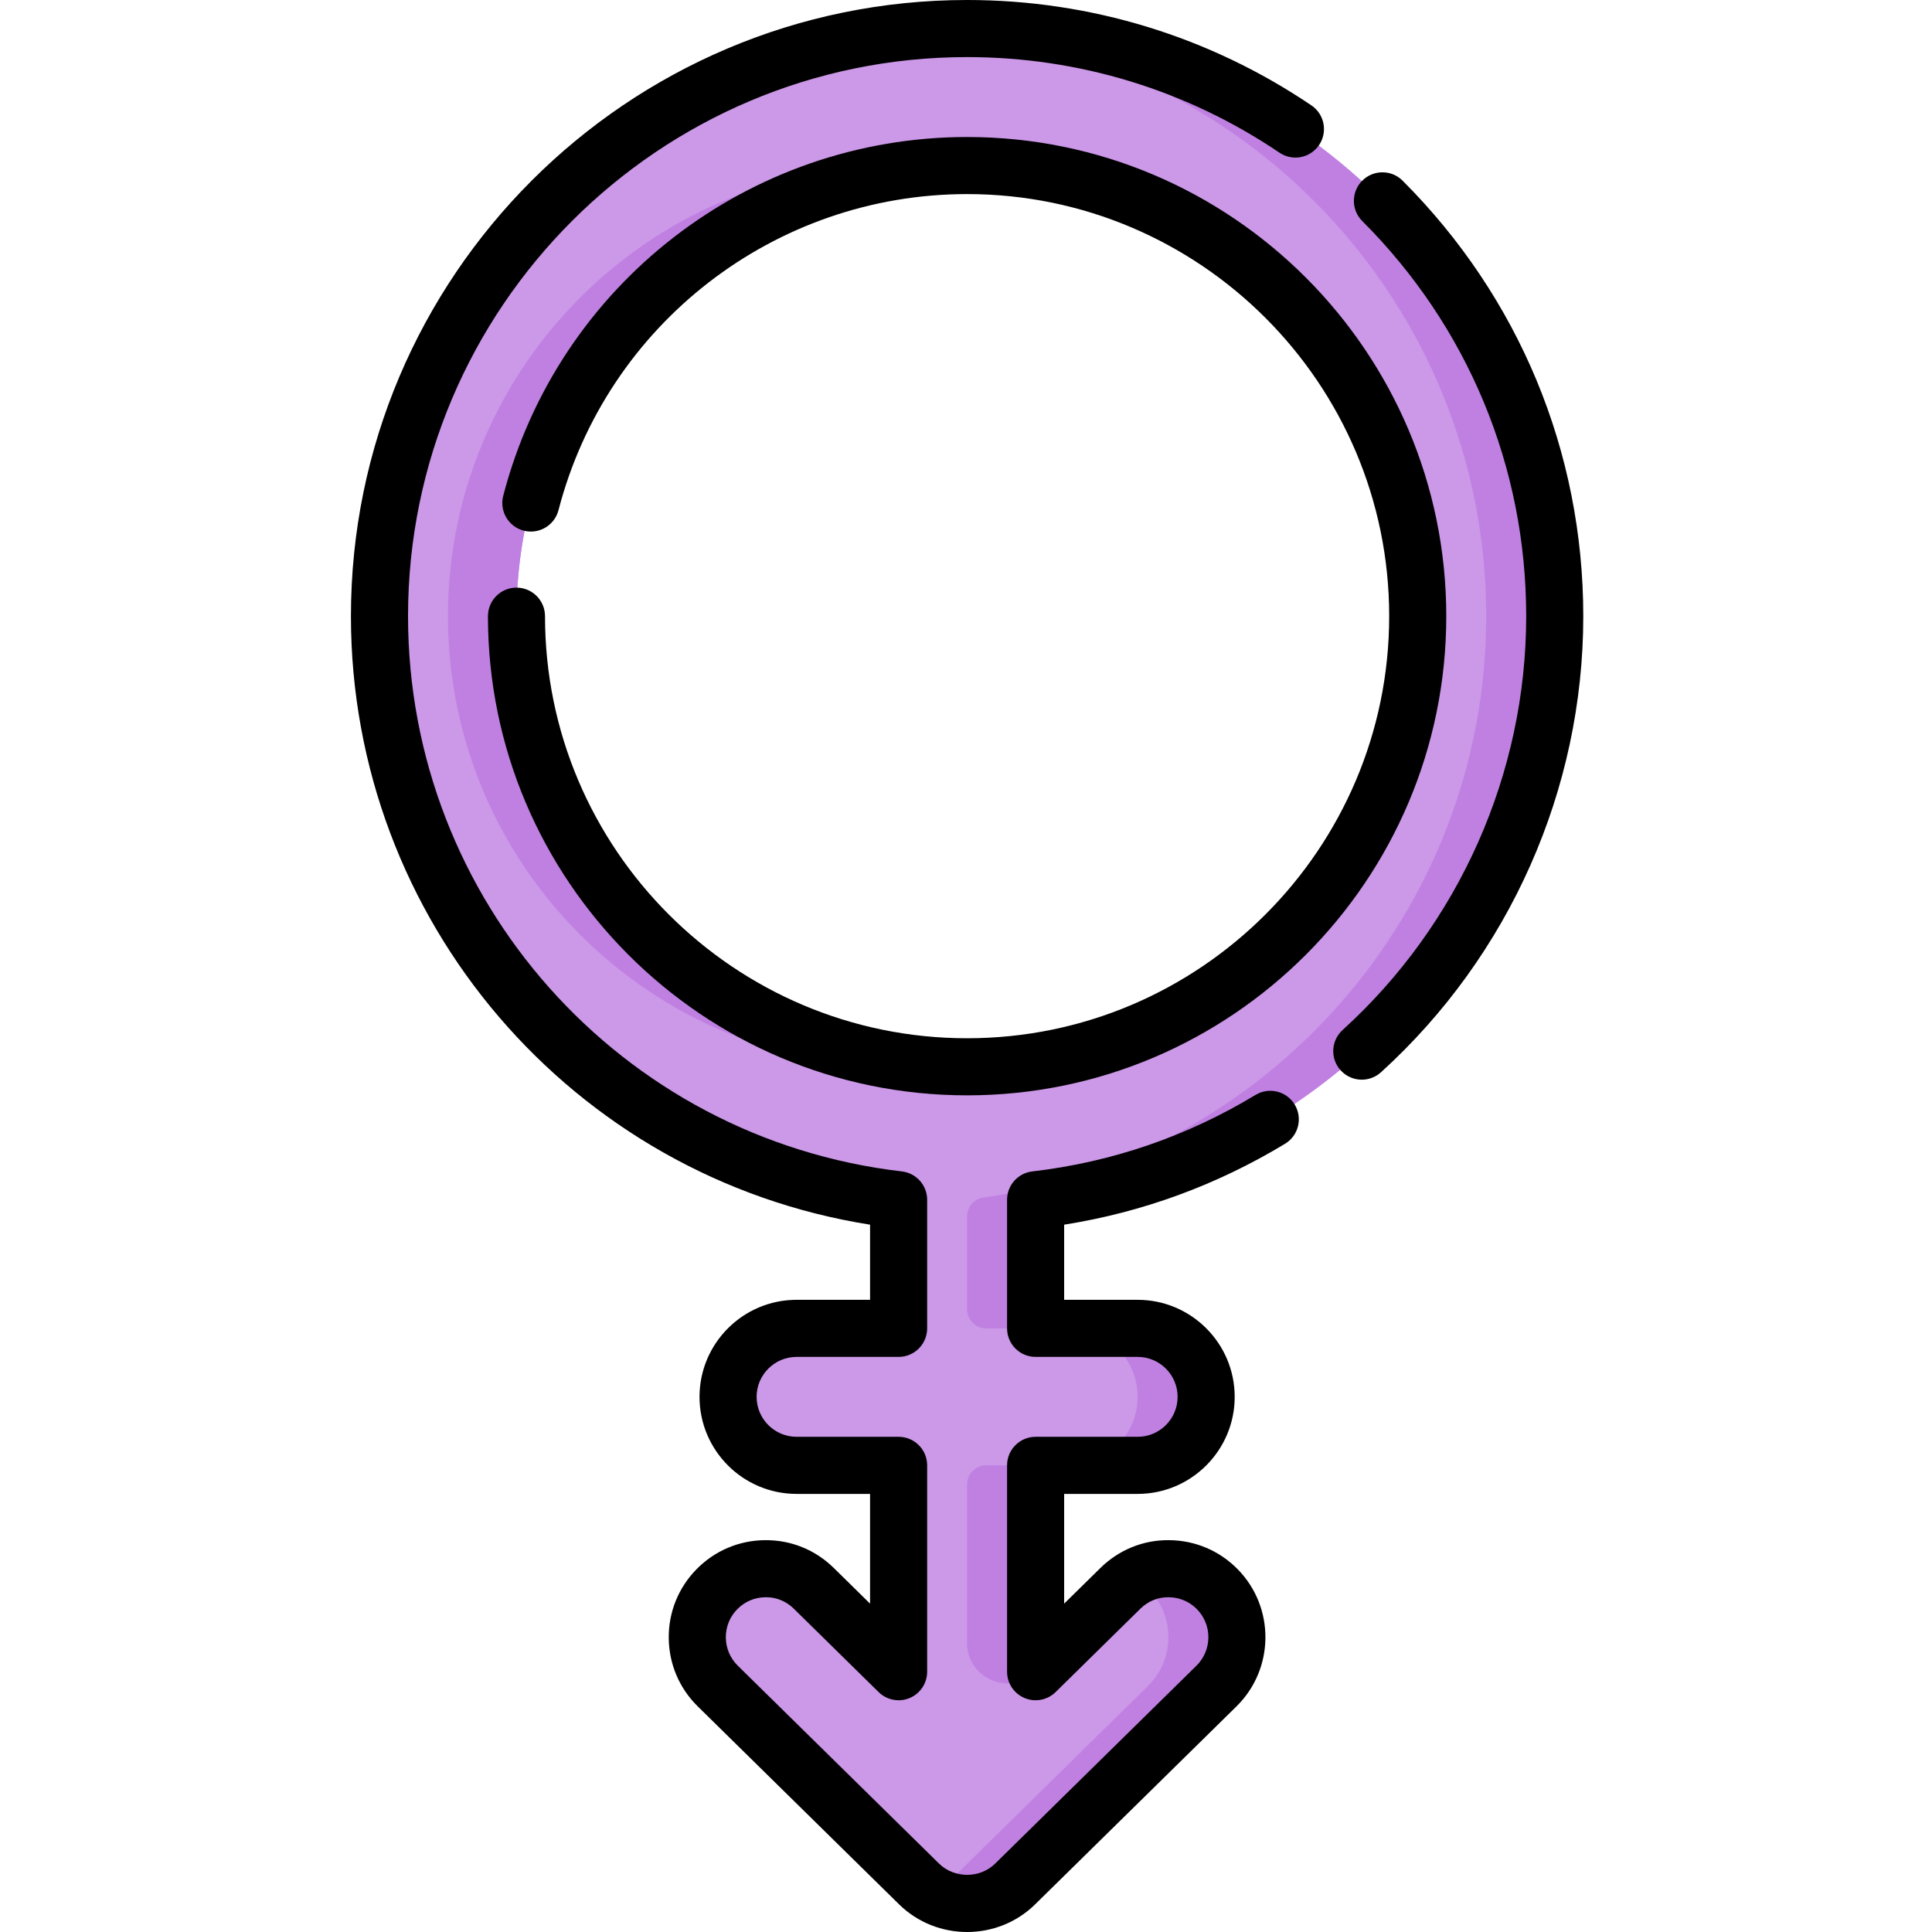 <svg height="512pt" viewBox="-93 0 512 512" width="512pt" xmlns="http://www.w3.org/2000/svg"><path d="m319.02 163.289c0-85.867-69.859-155.727-155.727-155.727-85.867 0-155.727 69.859-155.727 155.727 0 79.73 60.227 145.645 137.574 154.664v34.074h-27.043c-10.027 0-18.152 8.129-18.152 18.152 0 10.027 8.125 18.156 18.152 18.156h27.043v54.688l-22.473-22.094c-7.148-7.031-18.645-6.934-25.672.215-7.027 7.152-6.93 18.645.219 25.672l53.352 52.457c6.969 6.855 18.484 6.855 25.453 0l53.352-52.457c7.148-7.027 7.246-18.523.219-25.672-7.031-7.148-18.523-7.246-25.672-.215l-22.473 22.094v-54.688h27.043c10.027 0 18.152-8.129 18.152-18.156 0-10.023-8.125-18.152-18.152-18.152h-27.043v-34.074c77.344-9.02 137.574-74.934 137.574-154.664zm-275.148 0c0-65.848 53.57-119.418 119.422-119.418 65.848 0 119.422 53.57 119.422 119.418 0 65.852-53.574 119.422-119.422 119.422-65.848 0-119.422-53.57-119.422-119.422zm0 0" fill="#cc98e8"/><g fill="#bf80e2"><path d="m154.215 44.215c-2.996-.227-6.023-.344-9.078-.344-65.848 0-119.418 53.57-119.418 119.418 0 65.852 53.57 119.422 119.418 119.422 3.055 0 6.082-.113 9.078-.344-61.625-4.652-110.344-56.281-110.344-119.078 0-62.793 48.719-114.422 110.344-119.074zm0 0"/><path d="m181.445 443.023v-54.688h-13.109c-2.785 0-5.047 2.258-5.047 5.043v42.035c.004 9.465 11.406 14.246 18.156 7.609zm0 0"/><path d="m190.336 388.336h18.152c10.023 0 18.152-8.129 18.152-18.152 0-10.027-8.129-18.156-18.152-18.156h-18.152c10.023 0 18.152 8.129 18.152 18.156 0 10.023-8.129 18.152-18.152 18.152zm0 0"/><path d="m163.293 7.562c-3.047 0-6.074.098-9.078.273 81.66 4.715 146.652 72.633 146.652 155.453 0 78.246-58.008 143.184-133.27 154.102-2.477.359-4.305 2.484-4.305 4.98v24.613c0 2.785 2.258 5.043 5.043 5.043h13.109v-34.07c77.348-9.023 137.574-74.938 137.574-154.664 0-85.871-69.859-155.73-155.727-155.73zm0 0"/><path d="m207.57 418.172c1.383.801 2.691 1.781 3.863 2.977 7.031 7.148 6.934 18.641-.215 25.668l-53.352 52.457c-1.113 1.094-2.348 1.992-3.652 2.734 6.883 3.926 15.945 3.027 21.805-2.734l53.352-52.457c7.148-7.027 7.246-18.52.219-25.668-5.93-6.031-15.023-7.023-22.02-2.977zm0 0"/></g><path d="m239.723 290.168c-18.184 10.996-38.086 17.816-59.152 20.273-3.812.445-6.688 3.676-6.688 7.512v34.074c0 4.176 3.387 7.566 7.562 7.566h27.043c5.84 0 10.59 4.75 10.59 10.586 0 5.84-4.75 10.59-10.59 10.59h-27.043c-4.176 0-7.562 3.387-7.562 7.566v54.688c0 3.047 1.828 5.797 4.641 6.973 2.809 1.18 6.051.559 8.227-1.582l22.469-22.094c2.016-1.98 4.645-3.082 7.516-3.035 2.828.023 5.477 1.148 7.461 3.164 4.094 4.164 4.039 10.879-.125 14.977l-53.352 52.457c-4.027 3.957-10.824 3.957-14.852 0l-53.348-52.457c-2.02-1.984-3.141-4.637-3.168-7.461-.023-2.832 1.055-5.5 3.039-7.516s4.633-3.141 7.461-3.164c2.832-.059 5.496 1.055 7.516 3.039l22.473 22.094c2.172 2.137 5.414 2.758 8.227 1.582 2.809-1.18 4.637-3.93 4.637-6.977v-54.688c0-4.18-3.383-7.566-7.562-7.566h-27.043c-5.84 0-10.59-4.75-10.59-10.59 0-5.836 4.75-10.586 10.59-10.586h27.043c4.176 0 7.562-3.391 7.562-7.566v-34.074c0-3.836-2.875-7.066-6.684-7.512-74.621-8.703-130.887-71.965-130.887-147.152 0-81.695 66.465-148.16 148.164-148.16 29.637 0 58.258 8.758 82.77 25.332 3.461 2.344 8.164 1.434 10.504-2.027 2.34-3.461 1.43-8.164-2.031-10.504-27.027-18.273-58.578-27.93-91.246-27.93-90.039 0-163.293 73.254-163.293 163.289 0 80.605 58.68 148.773 137.574 161.262v19.914h-19.477c-14.184 0-25.719 11.539-25.719 25.719 0 14.18 11.535 25.715 25.719 25.715h19.477v29.082l-9.605-9.445c-4.898-4.816-11.332-7.441-18.246-7.379-6.871.059-13.305 2.789-18.121 7.688-4.816 4.898-7.438 11.379-7.379 18.246.059 6.871 2.789 13.305 7.688 18.121l53.352 52.457c4.973 4.887 11.5 7.332 18.031 7.332 6.527 0 13.059-2.445 18.027-7.332l53.355-52.457c10.109-9.941 10.246-26.258.305-36.367-4.816-4.898-11.25-7.629-18.121-7.688-6.859-.094-13.348 2.562-18.25 7.379l-9.602 9.445v-29.082h19.477c14.18 0 25.719-11.535 25.719-25.715 0-14.18-11.539-25.719-25.719-25.719h-19.477v-19.914c20.762-3.285 40.426-10.484 58.543-21.438 3.574-2.164 4.719-6.812 2.559-10.387-2.16-3.574-6.812-4.723-10.387-2.559zm0 0"/><path d="m163.293 36.309c-57.848 0-108.398 39.105-122.934 95.098-1.047 4.043 1.379 8.172 5.422 9.223 4.043 1.051 8.172-1.379 9.223-5.422 12.801-49.324 57.332-83.773 108.289-83.773 61.676 0 111.855 50.18 111.855 111.855 0 61.68-50.18 111.859-111.855 111.859-61.68 0-111.859-50.18-111.859-111.859 0-4.176-3.383-7.562-7.562-7.562-4.176 0-7.562 3.387-7.562 7.562 0 70.023 56.965 126.988 126.984 126.988s126.984-56.965 126.984-126.988c0-70.016-56.965-126.98-126.984-126.98zm0 0"/><path d="m278.707 47.879c-2.953-2.953-7.742-2.953-10.699 0-2.953 2.953-2.953 7.742 0 10.695 28.02 28.02 43.449 65.207 43.449 104.719 0 41.617-17.734 81.594-48.656 109.668-3.09 2.809-3.324 7.594-.516 10.688 1.492 1.641 3.543 2.477 5.602 2.477 1.816 0 3.637-.648 5.086-1.965 34.07-30.938 53.613-74.992 53.613-120.867 0-43.551-17.008-84.539-47.879-115.414zm0 0"/></svg>
